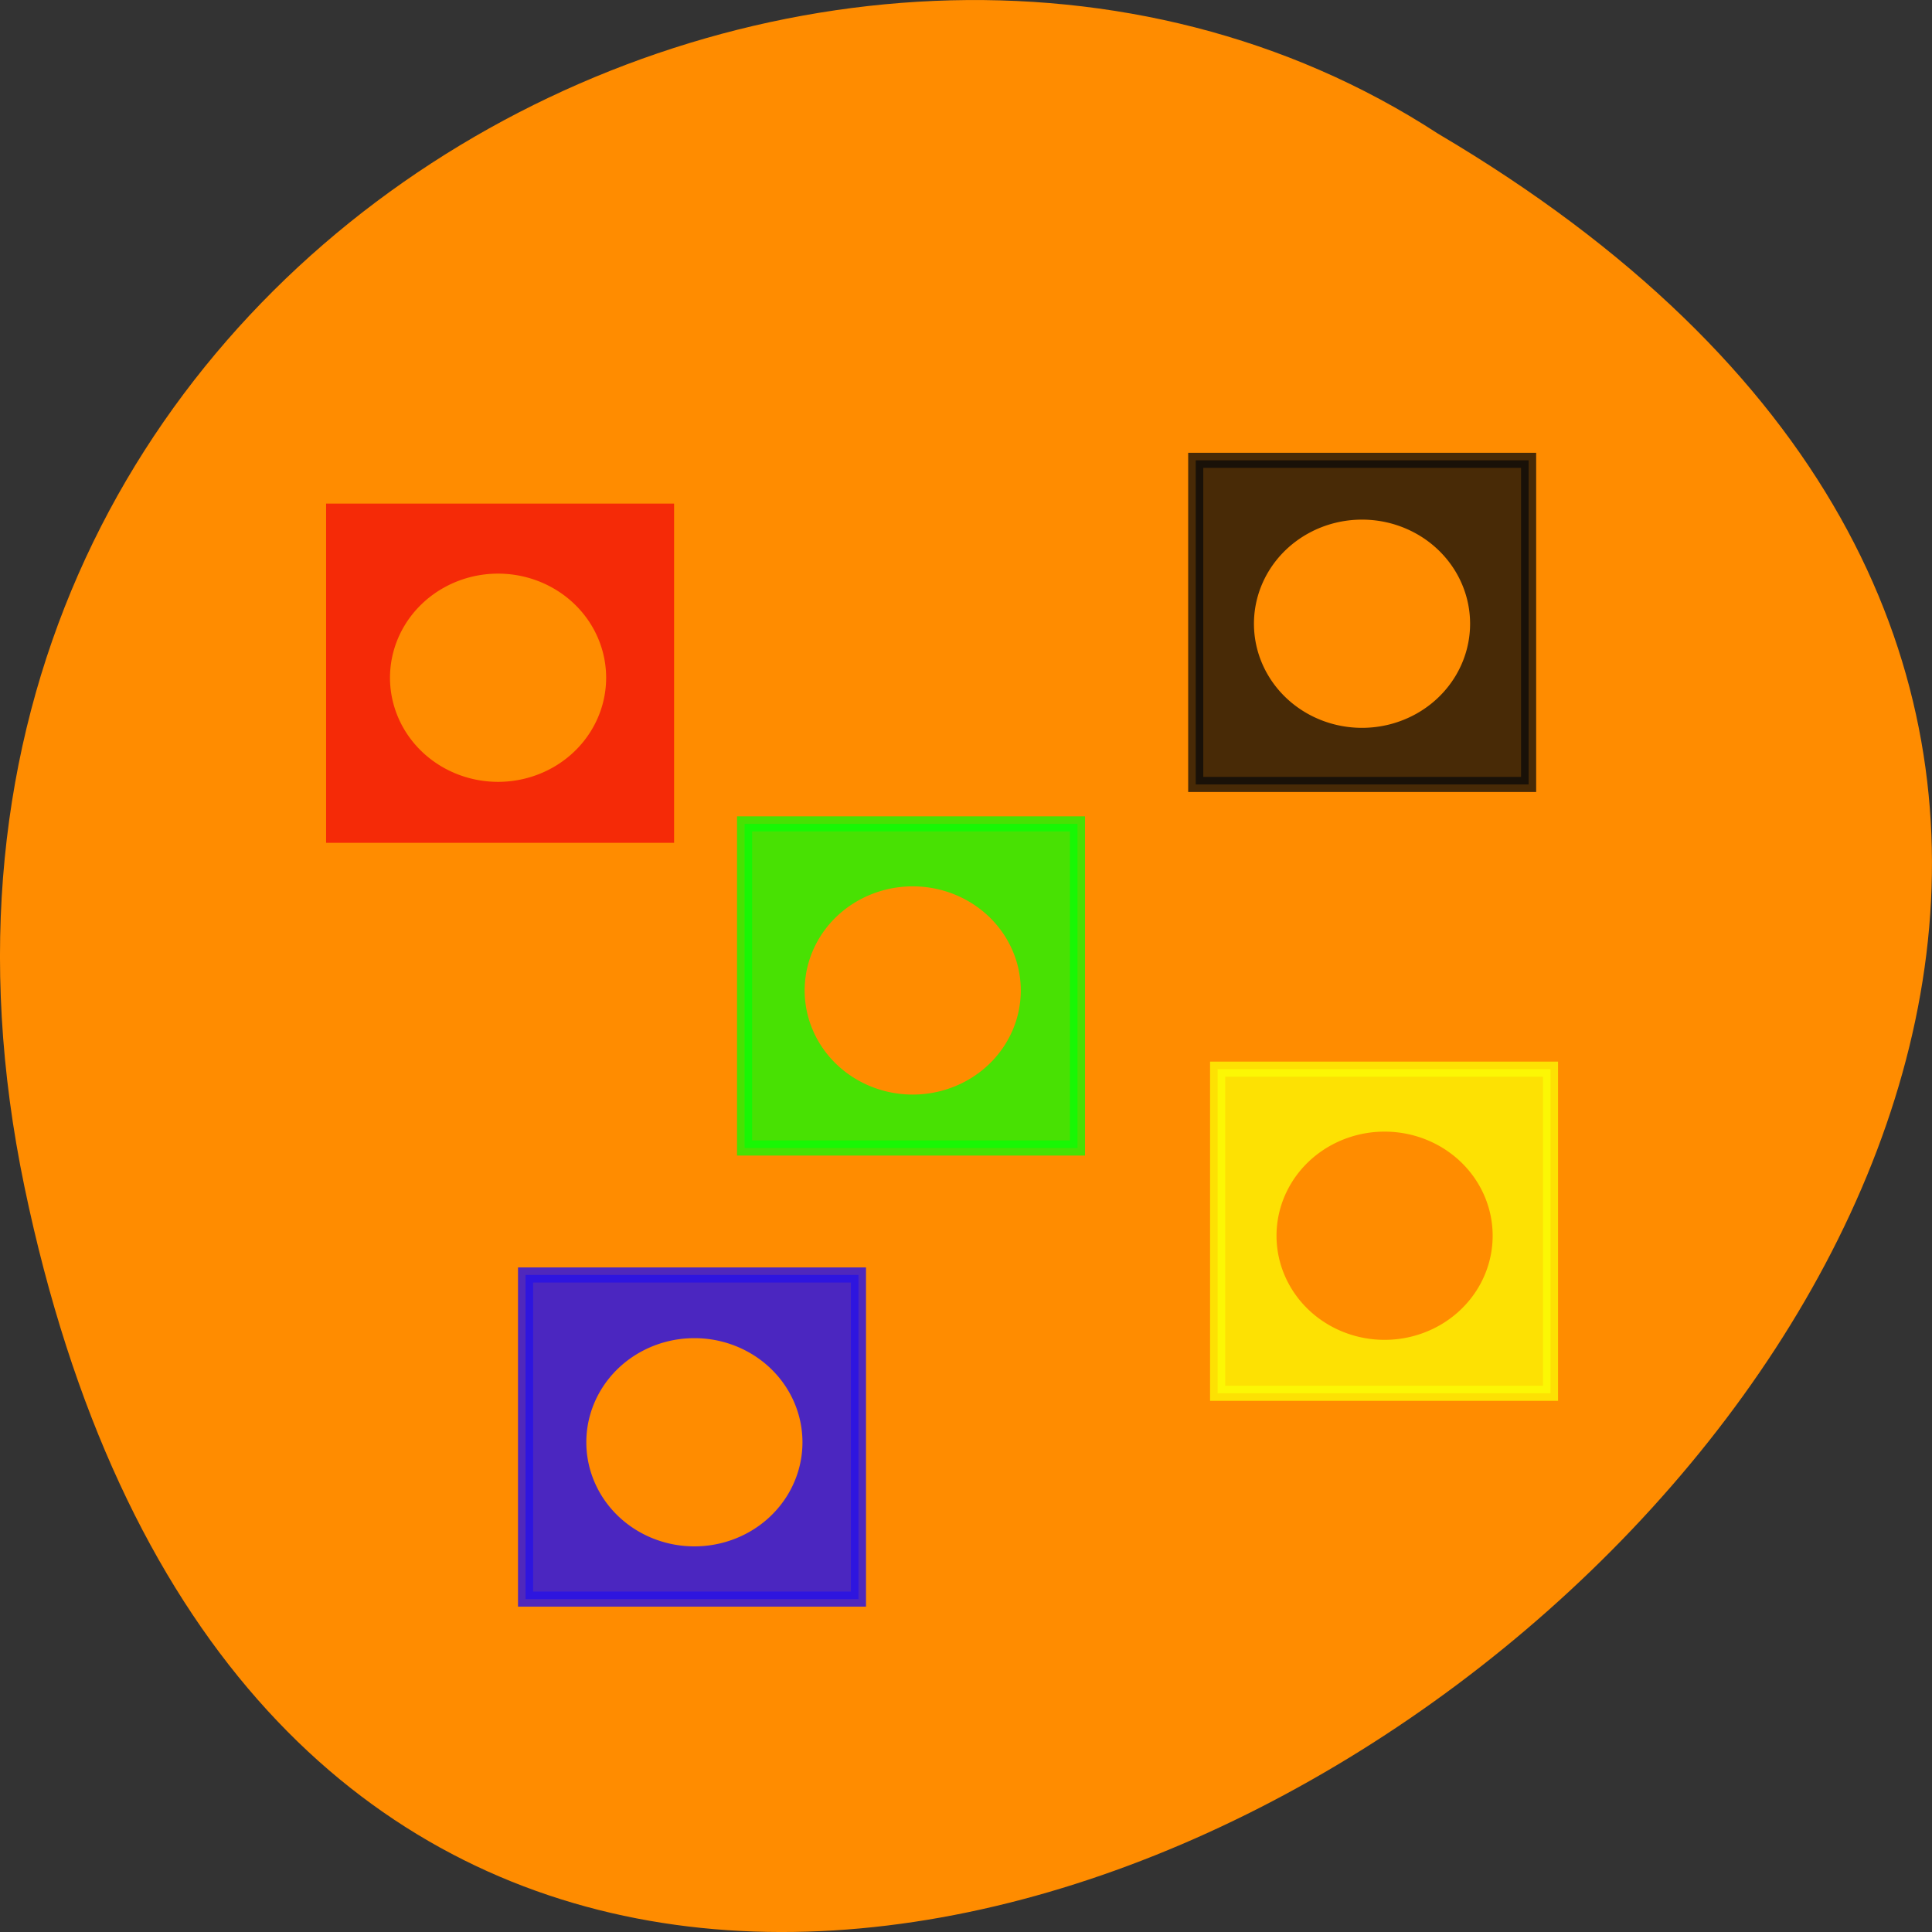 <svg xmlns="http://www.w3.org/2000/svg" viewBox="0 0 256 256" xmlns:xlink="http://www.w3.org/1999/xlink"><rect x="0" y="0" width="256" height="256" fill="#333333" stroke="none"/><defs><path id="0" d="m 76.61 90.6 a 13.348 12.188 0 1 1 -26.697 0 13.348 12.188 0 1 1 26.697 0 z" stroke="#ff8c00" fill="#ff8c00" stroke-width="2"/></defs><path d="m 3.25 953.66 c 49.981 239.91 393.86 -17.642 187.29 -139.59 -80.25 -52.27 -213 16.2 -187.29 139.59 z" fill="#ff8c00" color="#000" transform="translate(0 -796.36)"/><g stroke-width="2"><path stroke-opacity="0.816" fill="#2813e6" stroke="#2812e6" fill-opacity="0.835" d="m 69.64 168.94 h 44.11 v 42.947 h -44.11 z"/><path fill="#f52a07" stroke="#f52a07" d="m 44.21 67.73 h 44.11 v 42.947 h -44.11 z"/><path stroke-opacity="0.737" fill="#08ff05" stroke="#08ff05" fill-opacity="0.737" d="m 98.66 109.17 h 44.11 v 42.947 h -44.11 z"/><path stroke-opacity="0.741" fill="#090909" stroke="#090909" fill-opacity="0.741" d="m 158.44 60.997 h 44.11 v 42.947 h -44.11 z"/><path stroke-opacity="0.737" fill="#fcff05" stroke="#fcff05" fill-opacity="0.737" d="m 161.34 141.67 h 44.11 v 42.947 h -44.11 z"/></g><use transform="matrix(0.998 0 0 1.046 2.862 -4.963)" xlink:href="#0"/><use transform="matrix(0.998 0 0 1.046 117.34 -12.12)" xlink:href="#0"/><use transform="matrix(0.998 0 0 1.046 57.806 36.474)" xlink:href="#0"/><use transform="matrix(0.998 0 0 1.046 120.33 68.974)" xlink:href="#0"/><use transform="matrix(0.998 0 0 1.046 28.875 96.34)" xlink:href="#0"/></svg>